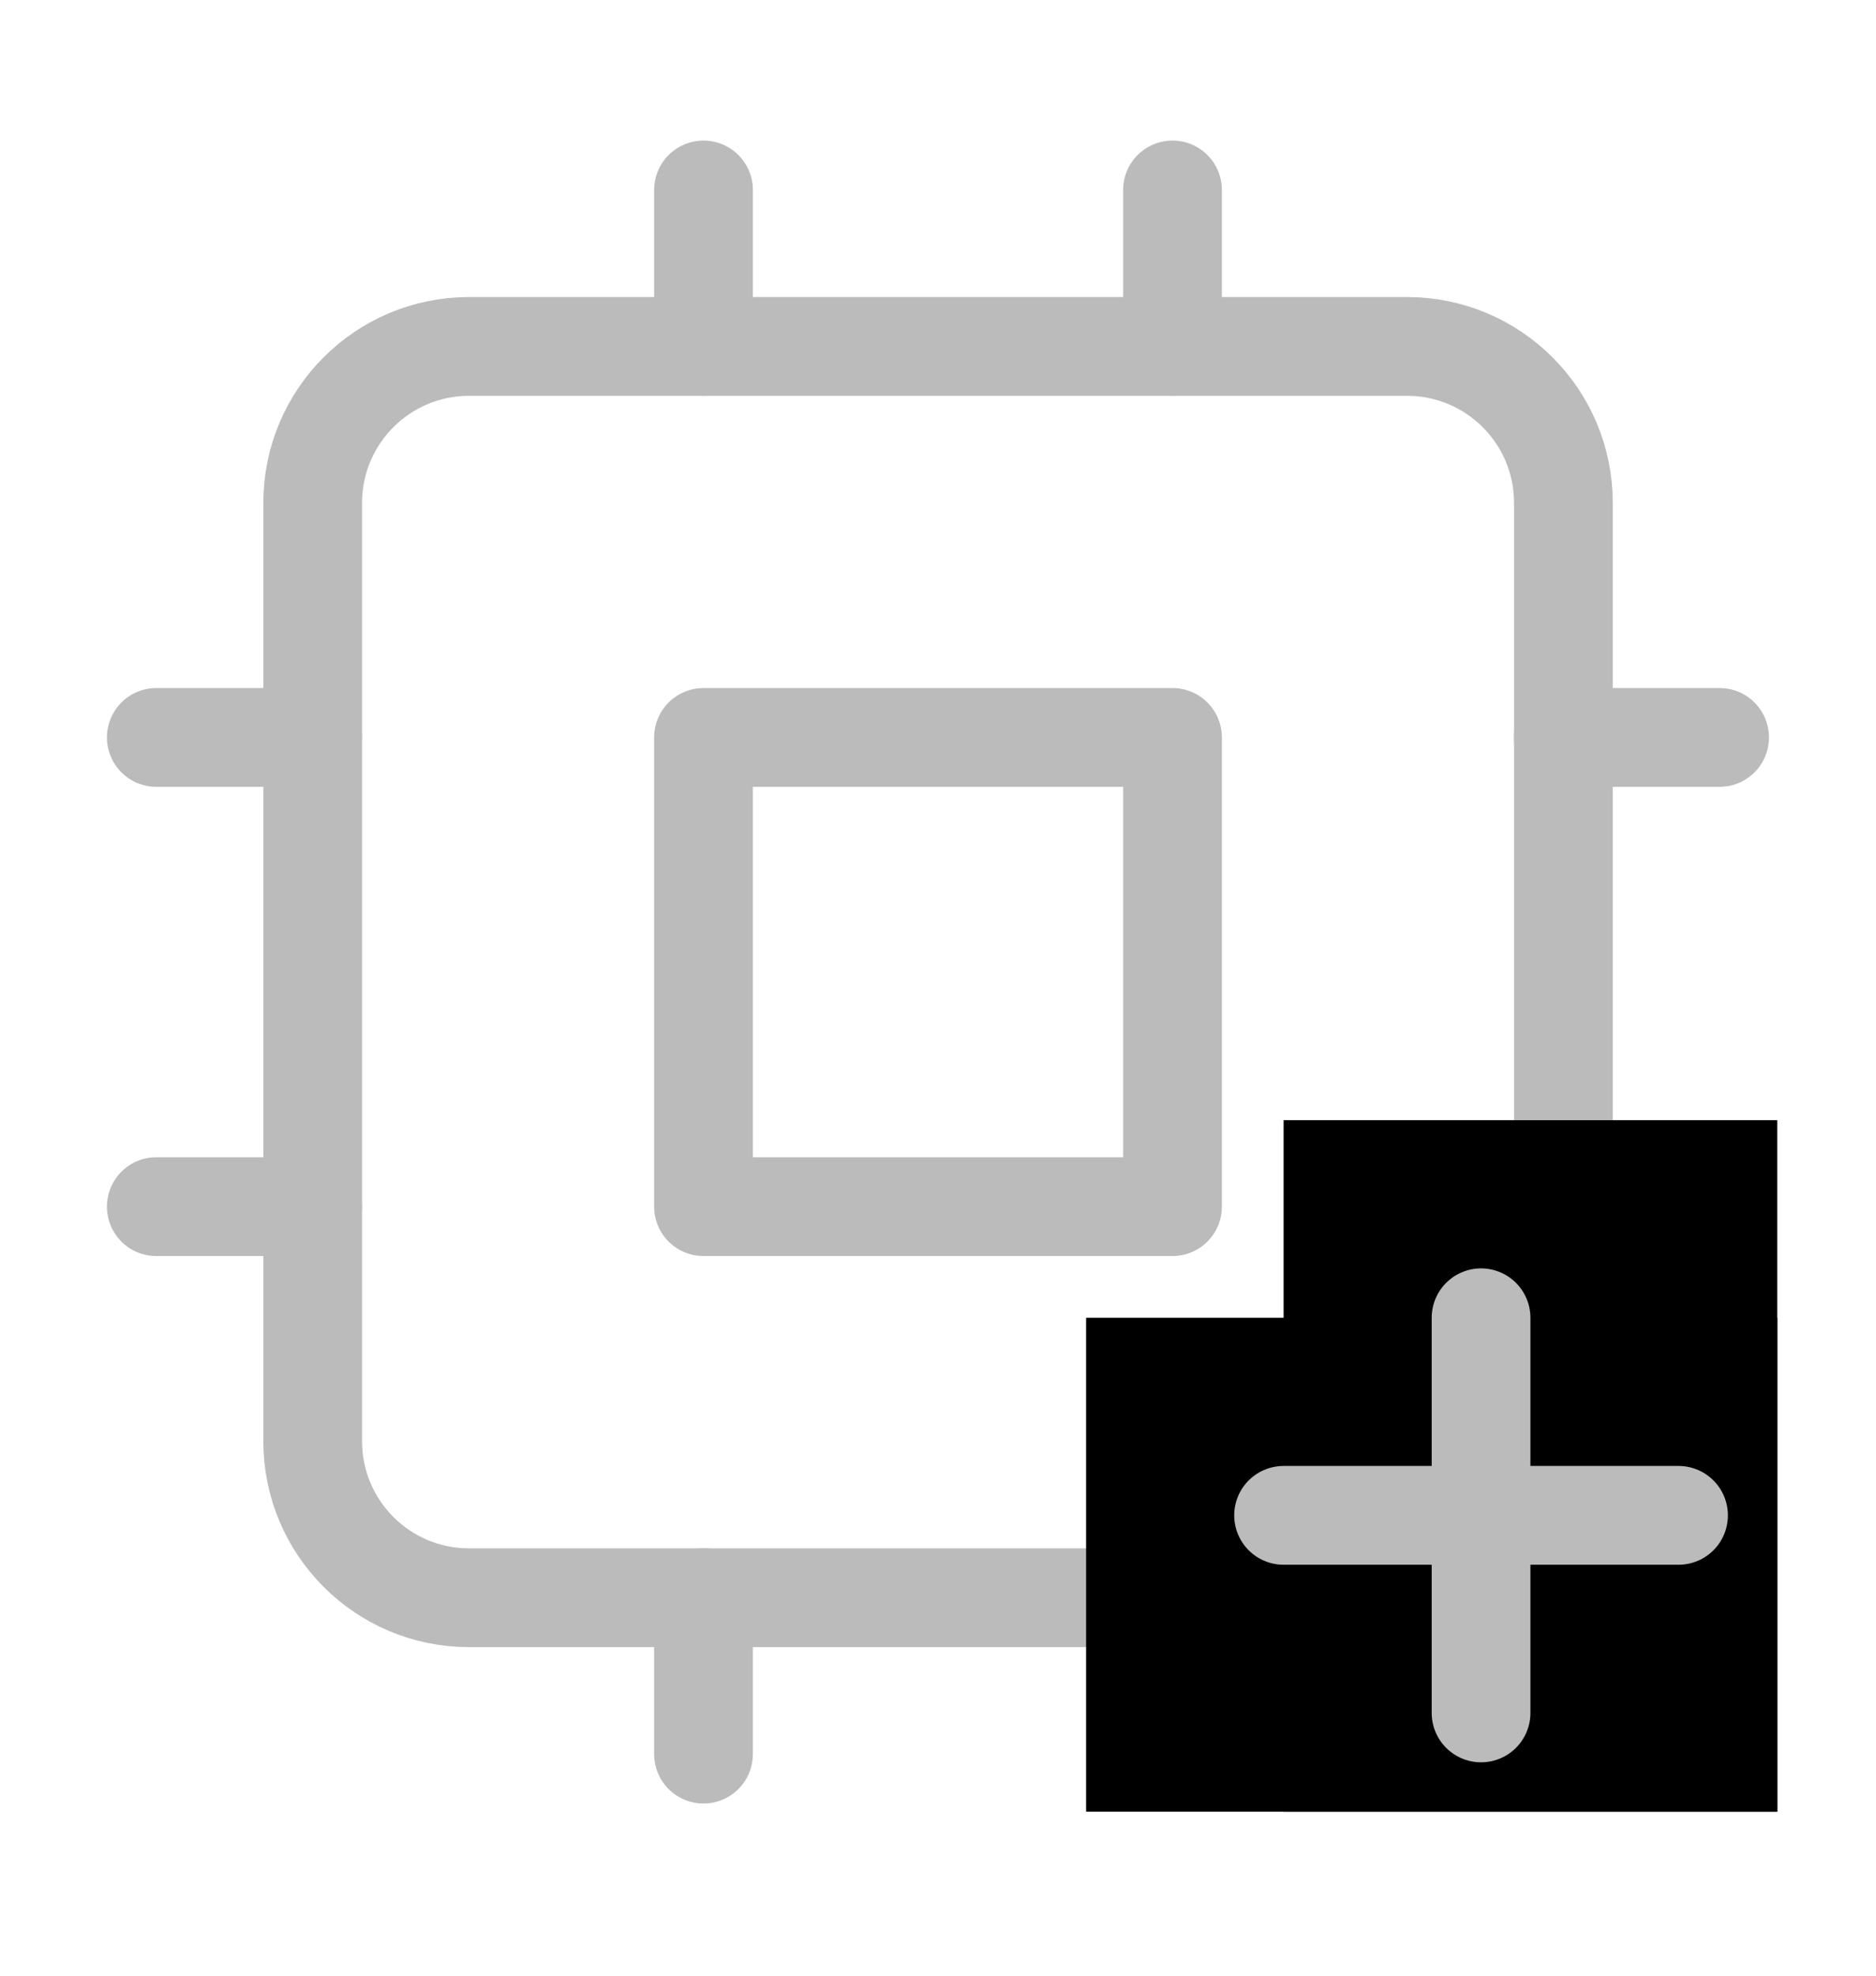 <svg width="19" height="20" viewBox="0 0 19 20" fill="none" xmlns="http://www.w3.org/2000/svg">
<path d="M14.25 3.507H4.75C3.876 3.507 3.167 4.216 3.167 5.09V14.59C3.167 15.465 3.876 16.174 4.75 16.174H14.25C15.125 16.174 15.834 15.465 15.834 14.59V5.09C15.834 4.216 15.125 3.507 14.25 3.507Z" stroke="#BBBBBB" stroke-linecap="round" stroke-linejoin="round"/>
<path d="M11.875 7.465H7.125V12.215H11.875V7.465Z" stroke="#BBBBBB" stroke-linecap="round" stroke-linejoin="round"/>
<path d="M11.875 1.923V3.507" stroke="#BBBBBB" stroke-linecap="round" stroke-linejoin="round"/>
<path d="M11.875 16.173V17.757" stroke="#BBBBBB" stroke-linecap="round" stroke-linejoin="round"/>
<path d="M1.583 12.215H3.166" stroke="#BBBBBB" stroke-linecap="round" stroke-linejoin="round"/>
<path d="M1.583 7.465H3.166" stroke="#BBBBBB" stroke-linecap="round" stroke-linejoin="round"/>
<path d="M15.833 12.215H17.416" stroke="#BBBBBB" stroke-linecap="round" stroke-linejoin="round"/>
<path d="M15.833 7.465H17.416" stroke="#BBBBBB" stroke-linecap="round" stroke-linejoin="round"/>
<path d="M7.125 1.923V3.507" stroke="#BBBBBB" stroke-linecap="round" stroke-linejoin="round"/>
<path d="M7.125 16.173V17.757" stroke="#BBBBBB" stroke-linecap="round" stroke-linejoin="round"/>
<path d="M18 11.34H13V18.34H18V11.34Z" fill="black"/>
<path d="M18 18.34V13.34H11V18.34H18Z" fill="black"/>
<path d="M15 13.34V17.34" stroke="#BBBBBB" stroke-linecap="round" stroke-linejoin="round"/>
<path d="M17 15.34H13" stroke="#BBBBBB" stroke-linecap="round" stroke-linejoin="round"/>
</svg>
